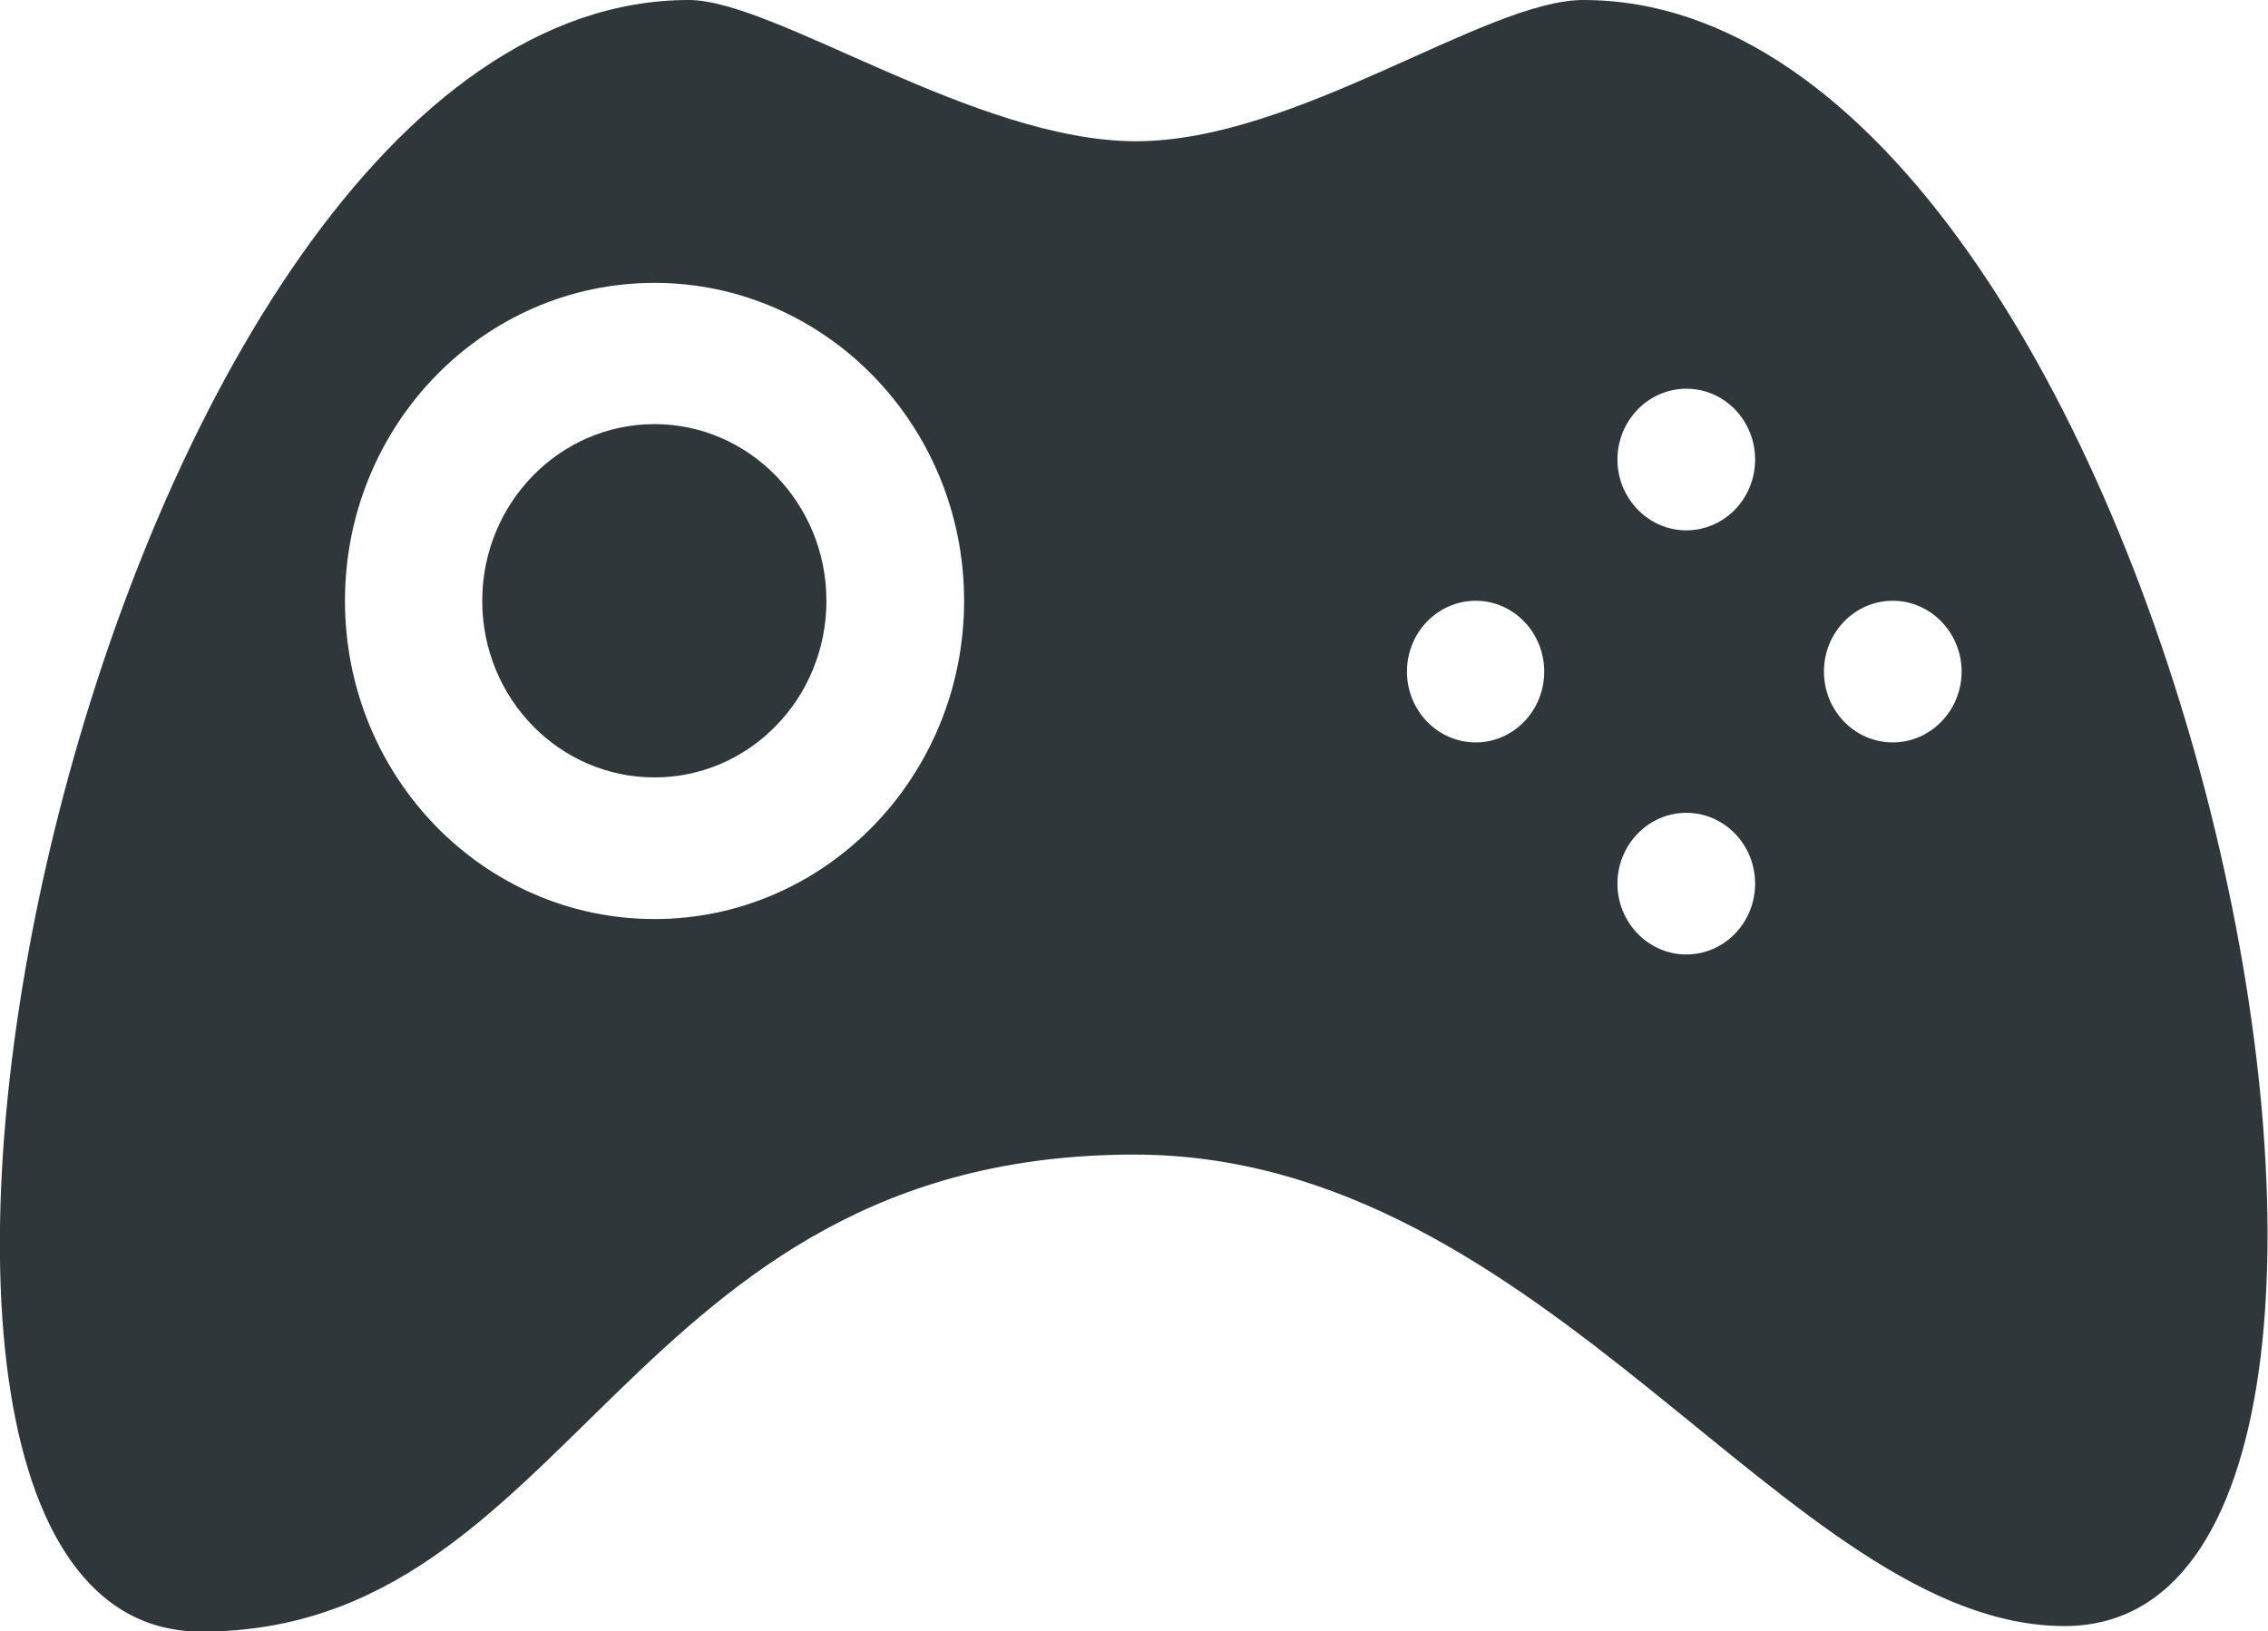 <svg xmlns="http://www.w3.org/2000/svg" viewBox="0 0 57 41" width="57" height="41">
	<style>
		tspan { white-space:pre }
		.shp0 { fill: #2f373b } 
	</style>
	<g id="Fixed">
		<g id="Interests">
			<g id="1">
				<g id="Group 7">
					<path id="playstation" fill-rule="evenodd" class="shp0" d="M28.55 3.55C32.58 3.55 37.34 0 39.79 0C54.63 0 62.98 40.87 51.89 40.87C44.97 40.87 38.89 29.02 28.51 29.02C15.69 29.02 14.43 41.01 5.06 41.01C-6.03 41.01 2.47 0 17.31 0C19.47 0 24.52 3.55 28.55 3.55ZM40.65 11.55C40.65 12.53 41.43 13.33 42.38 13.33C43.34 13.33 44.11 12.53 44.11 11.55C44.11 10.57 43.34 9.77 42.38 9.77C41.43 9.77 40.65 10.57 40.65 11.55ZM45.84 16.88C45.84 17.86 46.61 18.66 47.57 18.66C48.52 18.66 49.3 17.86 49.3 16.88C49.3 15.9 48.52 15.1 47.57 15.1C46.61 15.1 45.84 15.9 45.84 16.88ZM40.65 22.21C40.65 23.19 41.43 23.99 42.38 23.99C43.34 23.99 44.11 23.19 44.11 22.21C44.11 21.23 43.34 20.43 42.38 20.43C41.43 20.43 40.65 21.23 40.65 22.21ZM35.36 16.88C35.36 17.86 36.13 18.66 37.09 18.66C38.04 18.66 38.81 17.86 38.81 16.88C38.81 15.9 38.04 15.1 37.09 15.1C36.13 15.1 35.36 15.9 35.36 16.88ZM8.67 15.1C8.67 19.52 12.15 23.1 16.45 23.1C20.74 23.1 24.23 19.52 24.23 15.1C24.23 10.69 20.74 7.11 16.45 7.11C12.15 7.11 8.67 10.69 8.67 15.1ZM16.45 10.66C18.83 10.66 20.77 12.65 20.77 15.1C20.77 17.56 18.83 19.54 16.45 19.54C14.06 19.54 12.12 17.56 12.12 15.1C12.12 12.65 14.06 10.66 16.45 10.66Z" />
				</g>
			</g>
		</g>
	</g>
</svg>